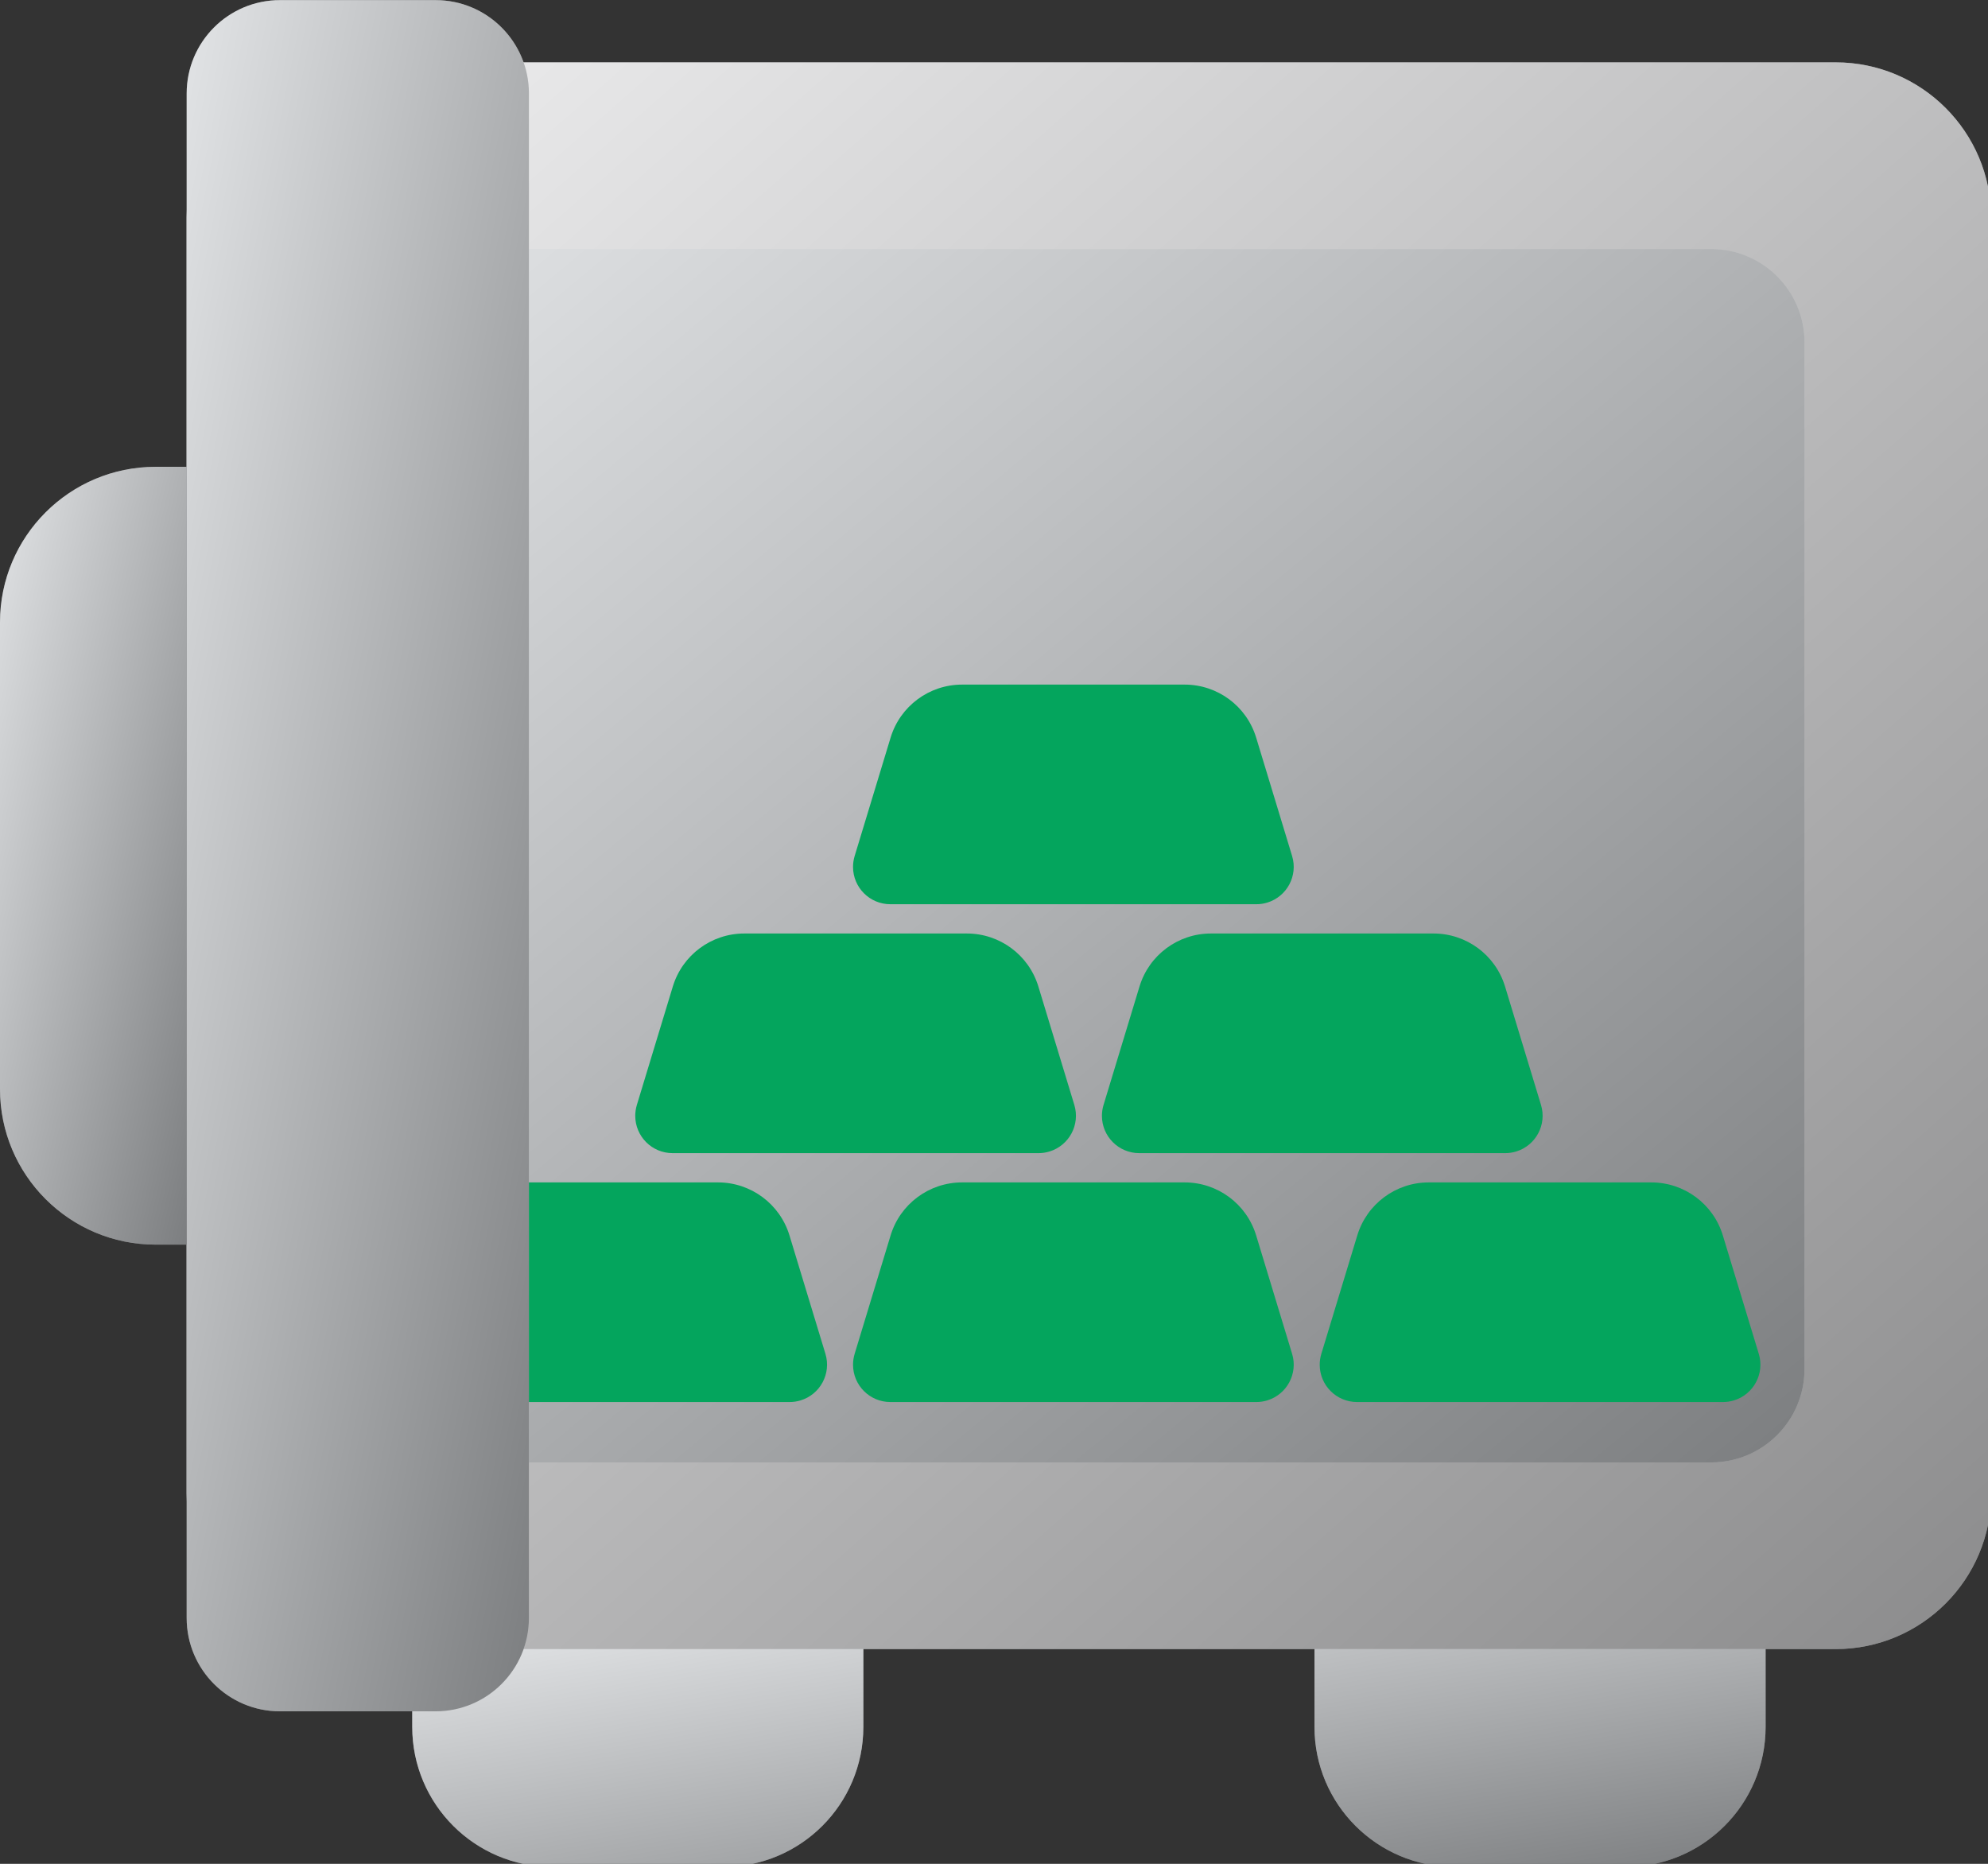 <?xml version="1.0" encoding="UTF-8" standalone="no"?>
<!-- Created with Inkscape (http://www.inkscape.org/) -->

<svg
   width="16.933mm"
   height="15.875mm"
   viewBox="0 0 16.933 15.875"
   version="1.1"
   id="svg1"
   xml:space="preserve"
   xmlns="http://www.w3.org/2000/svg"
   xmlns:svg="http://www.w3.org/2000/svg"><rect x="0" y="0" width="16.933" height="15.875" fill="#333333" stroke="none"/><defs
     id="defs1"><linearGradient
       id="paint0_linear_922_11386"
       x1="13.25"
       y1="54.75"
       x2="15.601"
       y2="68.858"
       gradientUnits="userSpaceOnUse"><stop
         stop-color="white"
         id="stop12-0" /><stop
         offset="1"
         id="stop13-6" /></linearGradient><linearGradient
       id="paint1_linear_922_11386"
       x1="6"
       y1="4"
       x2="56.581"
       y2="61.524"
       gradientUnits="userSpaceOnUse"><stop
         stop-color="white"
         id="stop14-6" /><stop
         offset="1"
         id="stop15-7" /></linearGradient><linearGradient
       id="paint2_linear_922_11386"
       x1="11"
       y1="10"
       x2="49.331"
       y2="56.194"
       gradientUnits="userSpaceOnUse"><stop
         stop-color="white"
         id="stop16-4" /><stop
         offset="1"
         id="stop17-8" /></linearGradient><linearGradient
       id="paint4_linear_922_11386"
       x1="6"
       y1="2"
       x2="27.154"
       y2="6.231"
       gradientUnits="userSpaceOnUse"><stop
         stop-color="white"
         id="stop20-3" /><stop
         offset="1"
         id="stop21" /></linearGradient><linearGradient
       id="paint5_linear_922_11386"
       x1="0"
       y1="17"
       x2="11.346"
       y2="19.723"
       gradientUnits="userSpaceOnUse"><stop
         stop-color="white"
         id="stop22" /><stop
         offset="1"
         id="stop23" /></linearGradient></defs><g
     id="layer1"
     transform="translate(-51.264,-119.761)"><g
       style="fill:none"
       id="g5"
       transform="matrix(0.265,0,0,0.265,51.264,119.232)"><path
         fill-rule="evenodd"
         clip-rule="evenodd"
         d="m 13.25,54.75 h 14.5 v 2.75 c 0,2.485 -2.015,4.5 -4.5,4.5 h -5.5 c -2.485,0 -4.5,-2.015 -4.5,-4.5 z m 29,0 h 14.5 v 2.75 c 0,2.485 -2.015,4.5 -4.5,4.5 h -5.5 c -2.485,0 -4.5,-2.015 -4.5,-4.5 z"
         fill="#cfd2d5"
         id="path1-95" /><path
         fill-rule="evenodd"
         clip-rule="evenodd"
         d="m 13.25,54.75 h 14.5 v 2.75 c 0,2.485 -2.015,4.5 -4.5,4.5 h -5.5 c -2.485,0 -4.5,-2.015 -4.5,-4.5 z m 29,0 h 14.5 v 2.75 c 0,2.485 -2.015,4.5 -4.5,4.5 h -5.5 c -2.485,0 -4.5,-2.015 -4.5,-4.5 z"
         fill="url(#paint0_linear_922_11386)"
         fill-opacity="0.4"
         style="mix-blend-mode:soft-light;fill:url(#paint0_linear_922_11386)"
         id="path2-92" /><path
         d="M 59,4 H 11 C 8.239,4 6,6.239 6,9 v 41 c 0,2.761 2.239,5 5,5 h 48 c 2.761,0 5,-2.239 5,-5 V 9 C 64,6.239 61.761,4 59,4 Z"
         fill="#e7e8ea"
         id="path3-2" /><path
         d="M 59,4 H 11 C 8.239,4 6,6.239 6,9 v 41 c 0,2.761 2.239,5 5,5 h 48 c 2.761,0 5,-2.239 5,-5 V 9 C 64,6.239 61.761,4 59,4 Z"
         fill="url(#paint1_linear_922_11386)"
         fill-opacity="0.4"
         style="mix-blend-mode:soft-light;fill:url(#paint1_linear_922_11386)"
         id="path4-6" /><path
         d="M 55,10 H 14 c -1.657,0 -3,1.343 -3,3 v 33 c 0,1.657 1.343,3 3,3 h 41 c 1.657,0 3,-1.343 3,-3 V 13 c 0,-1.657 -1.343,-3 -3,-3 z"
         fill="#cfd2d5"
         id="path5-3" /><path
         d="M 55,10 H 14 c -1.657,0 -3,1.343 -3,3 v 33 c 0,1.657 1.343,3 3,3 h 41 c 1.657,0 3,-1.343 3,-3 V 13 c 0,-1.657 -1.343,-3 -3,-3 z"
         fill="url(#paint2_linear_922_11386)"
         fill-opacity="0.4"
         style="mix-blend-mode:soft-light;fill:url(#paint2_linear_922_11386)"
         id="path6-2" /><path
         fill-rule="evenodd"
         clip-rule="evenodd"
         d="m 23.078,40 c 1.057,0 1.99,0.692 2.297,1.703 l 1.156,3.807 c 0.193,0.634 -0.166,1.304 -0.8,1.497 -0.113,0.034 -0.231,0.052 -0.349,0.052 H 13.618 c -0.663,0 -1.2,-0.537 -1.2,-1.2 0,-0.118 0.018,-0.235 0.052,-0.349 l 1.156,-3.807 C 13.933,40.691 14.866,40 15.922,40 Z m 15,0 c 1.057,0 1.99,0.692 2.297,1.703 l 1.156,3.807 c 0.193,0.634 -0.166,1.304 -0.8,1.497 -0.113,0.034 -0.231,0.052 -0.349,0.052 H 28.618 c -0.663,0 -1.2,-0.537 -1.2,-1.2 0,-0.118 0.018,-0.235 0.052,-0.349 l 1.156,-3.807 C 28.933,40.691 29.866,40 30.922,40 Z m 15,0 c 1.057,0 1.99,0.692 2.297,1.703 l 1.156,3.807 c 0.193,0.634 -0.166,1.304 -0.8,1.497 -0.113,0.034 -0.231,0.052 -0.349,0.052 H 43.618 c -0.663,0 -1.2,-0.537 -1.2,-1.2 0,-0.118 0.018,-0.235 0.052,-0.349 l 1.156,-3.807 C 43.933,40.691 44.865,40 45.922,40 Z m -22,-8 c 1.057,0 1.99,0.692 2.297,1.703 l 1.156,3.807 c 0.193,0.634 -0.166,1.304 -0.8,1.497 -0.113,0.034 -0.231,0.052 -0.349,0.052 H 21.618 c -0.663,0 -1.2,-0.537 -1.2,-1.2 0,-0.118 0.018,-0.235 0.052,-0.349 l 1.156,-3.807 C 21.933,32.691 22.866,32 23.922,32 Z m 15,0 c 1.057,0 1.99,0.692 2.297,1.703 l 1.156,3.807 c 0.193,0.634 -0.166,1.304 -0.8,1.497 -0.113,0.034 -0.231,0.052 -0.349,0.052 H 36.618 c -0.663,0 -1.2,-0.537 -1.2,-1.2 0,-0.118 0.018,-0.235 0.052,-0.349 l 1.156,-3.807 C 36.933,32.691 37.865,32 38.922,32 Z m -8,-8 c 1.057,0 1.99,0.692 2.297,1.703 l 1.156,3.807 c 0.193,0.634 -0.166,1.304 -0.8,1.497 -0.113,0.034 -0.231,0.052 -0.349,0.052 H 28.618 c -0.663,0 -1.2,-0.537 -1.2,-1.2 0,-0.118 0.018,-0.235 0.052,-0.349 l 1.156,-3.807 C 28.933,24.692 29.866,24 30.922,24 Z"
         fill="#017de8"
         id="path7-4"
         style="fill:#04a55d;fill-opacity:1" /><path
         d="M 14,2 H 9 C 7.343,2 6,3.343 6,5 v 49 c 0,1.657 1.343,3 3,3 h 5 c 1.657,0 3,-1.343 3,-3 V 5 C 17,3.343 15.657,2 14,2 Z"
         fill="#cfd2d5"
         id="path9-2" /><path
         d="M 14,2 H 9 C 7.343,2 6,3.343 6,5 v 49 c 0,1.657 1.343,3 3,3 h 5 c 1.657,0 3,-1.343 3,-3 V 5 C 17,3.343 15.657,2 14,2 Z"
         fill="url(#paint4_linear_922_11386)"
         fill-opacity="0.4"
         style="mix-blend-mode:soft-light;fill:url(#paint4_linear_922_11386)"
         id="path10-3" /><path
         fill-rule="evenodd"
         clip-rule="evenodd"
         d="M 5,17 H 6 V 42 H 5 C 2.239,42 0,39.761 0,37 V 22 c 0,-2.761 2.239,-5 5,-5 z"
         fill="#cfd2d5"
         id="path11-2" /><path
         fill-rule="evenodd"
         clip-rule="evenodd"
         d="M 5,17 H 6 V 42 H 5 C 2.239,42 0,39.761 0,37 V 22 c 0,-2.761 2.239,-5 5,-5 z"
         fill="url(#paint5_linear_922_11386)"
         fill-opacity="0.4"
         style="mix-blend-mode:soft-light;fill:url(#paint5_linear_922_11386)"
         id="path12" /></g></g></svg>
